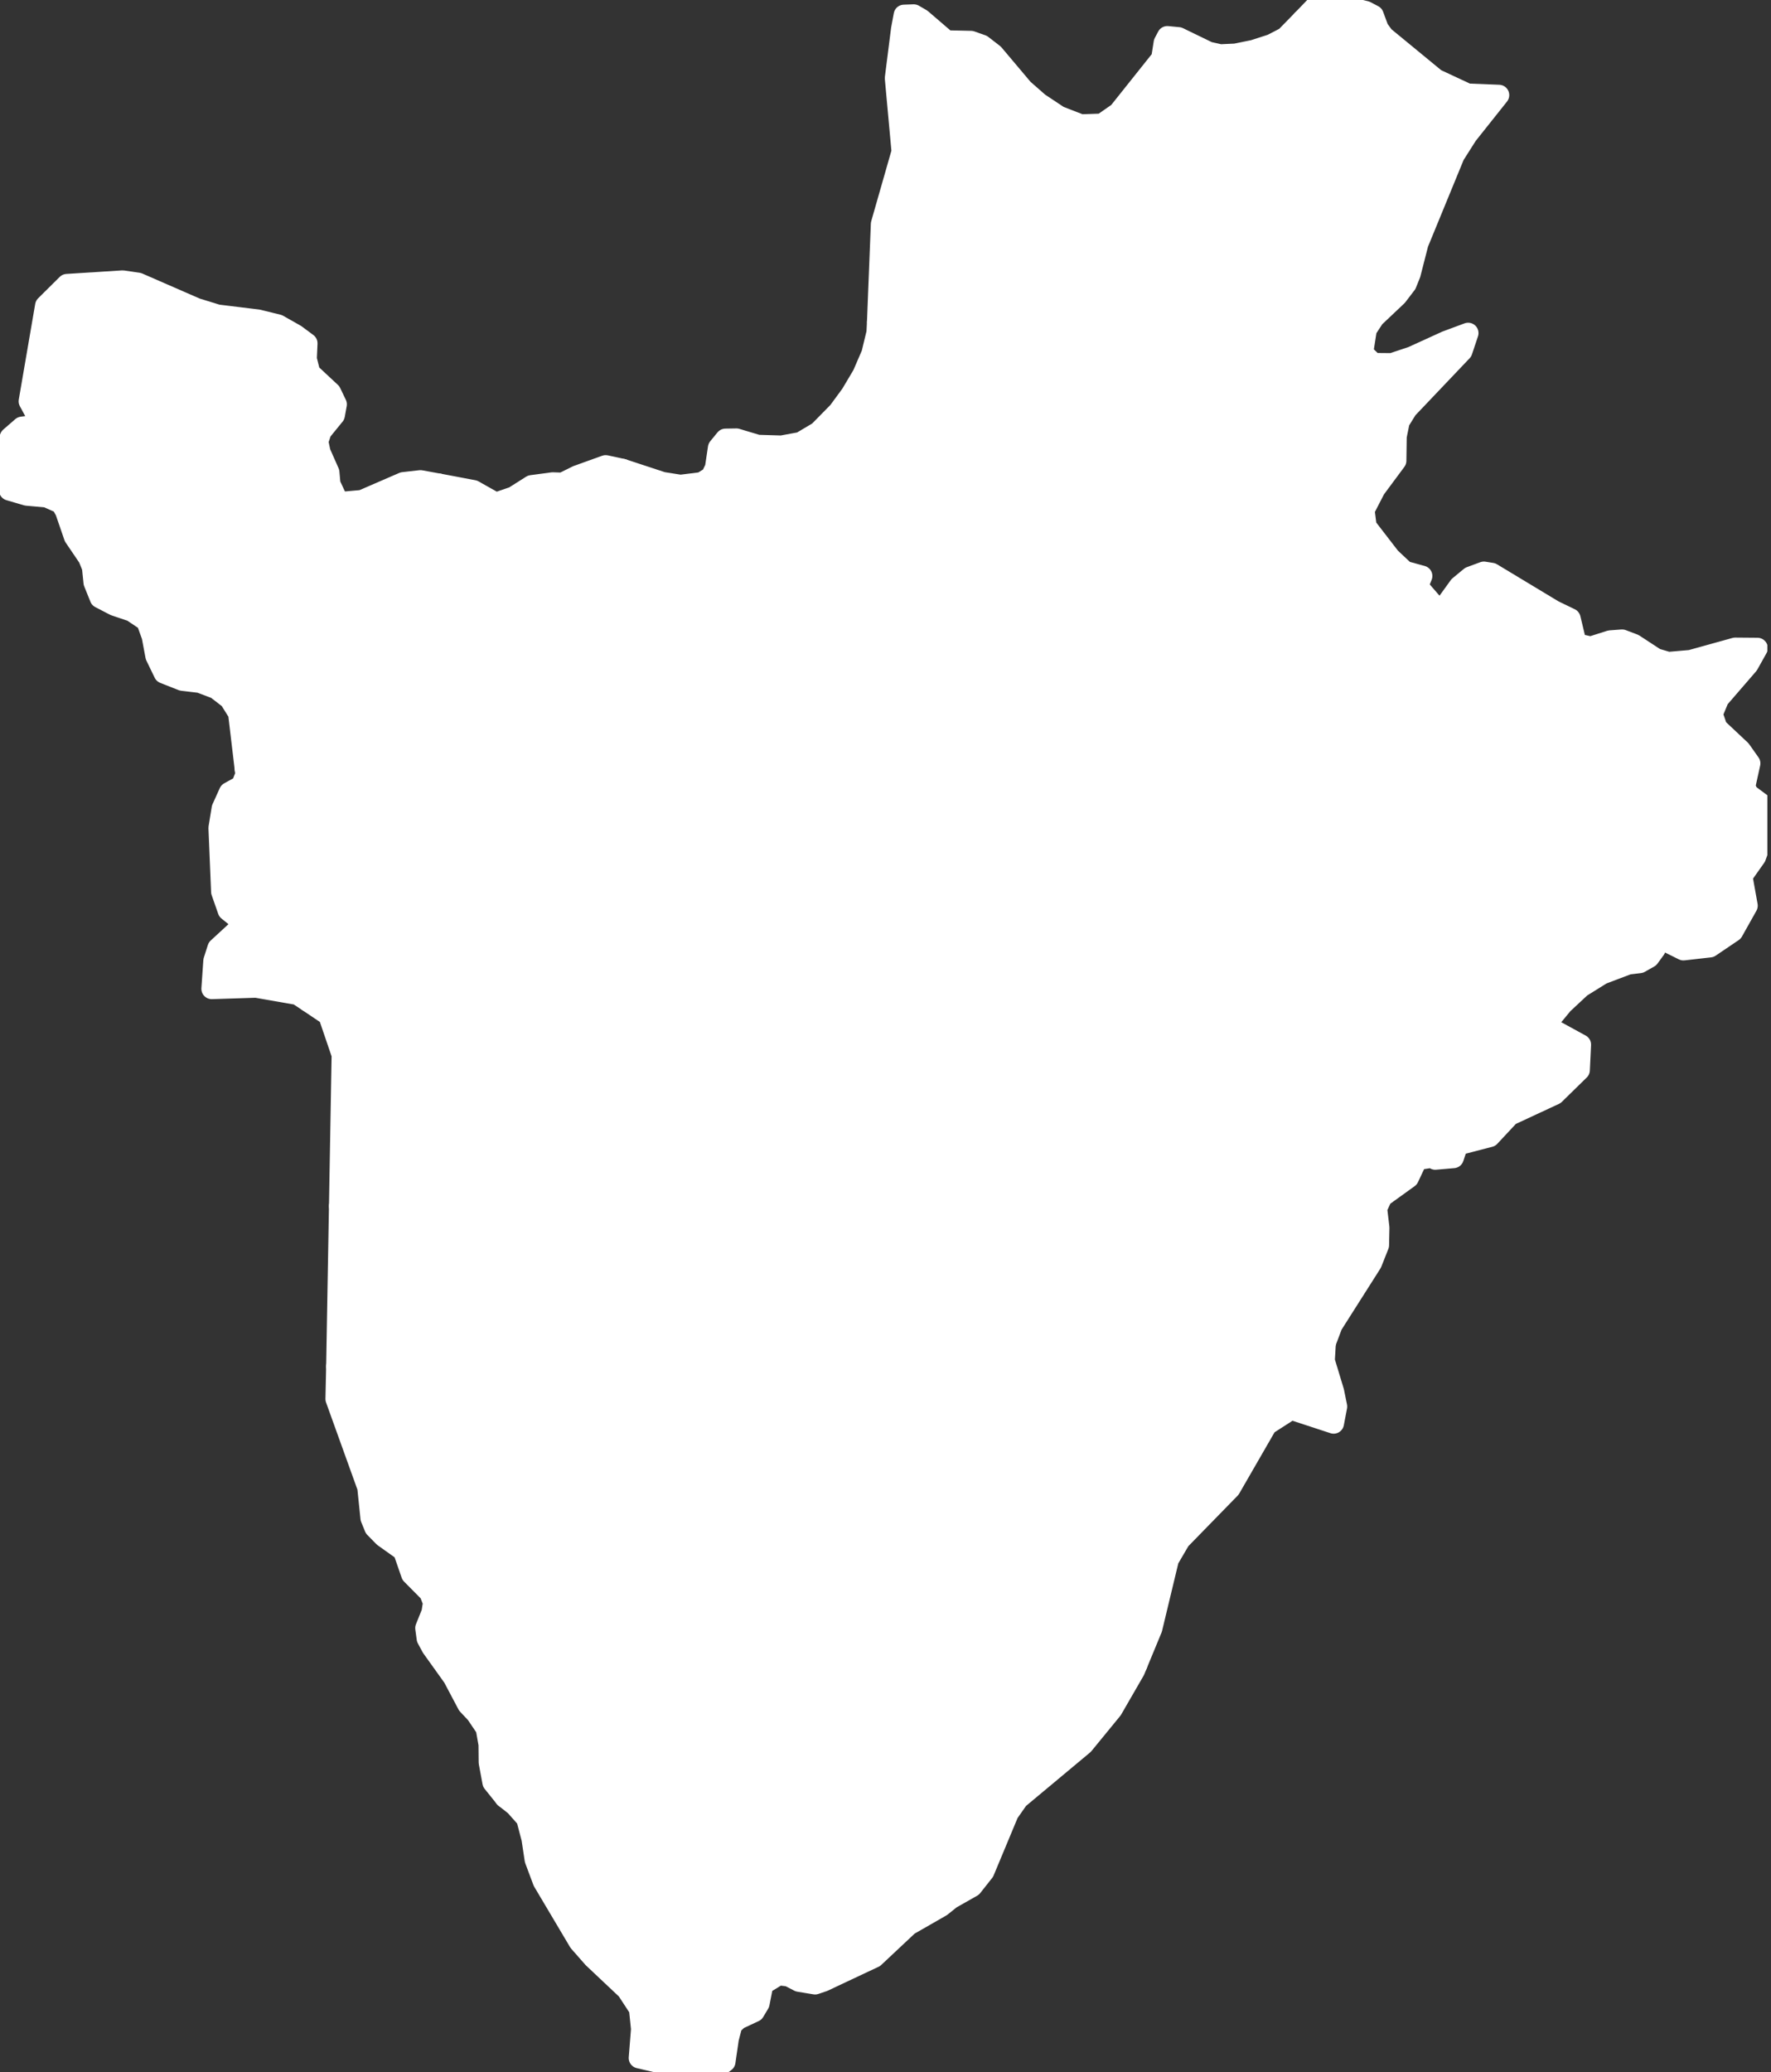 <svg width="171" height="200" viewBox="0 0 171 200" fill="none" xmlns="http://www.w3.org/2000/svg">
<rect x="0" y="0" width="171" height="200" fill="#333333" stroke="none"/>
<g clip-path="url(#clip0)">
<path d="M149.846 99.317L148.208 99.932L148.089 97.85L147.509 95.478L146.809 94.437L145.836 93.669L143.993 92.73L143.311 92.048L142.372 91.655L140.256 92.799L137.713 92.201L135.666 90.529L135.478 89.3L135.563 88.02L135 86.877L134.164 85.887L132.816 85.29L131.297 85.171L129.812 84.608L128.567 83.652L127.44 83.106L125.324 83.515L123.737 82.799L120.222 81.638L124.027 78.345L124.761 77.935L126.007 77.56L126.604 77.082L127.816 74.505L128.294 70.939L128.993 69.864L131.416 69.198L131.672 68.532L131.587 66.587L131.894 65.546L133.191 64.881L133.635 63.447L134.778 62.594L135.648 62.474L136.16 62.014L137.594 59.932L138.601 59.283L139.061 59.113L140.887 56.587L141.98 55.683L143.276 55.205L144.027 55.324L150 58.925L151.621 59.71L152.116 61.775L152.372 62.167L153.601 62.44L155.478 61.843L156.621 61.758L157.747 62.184L159.863 63.567L161.075 63.925L163.242 63.737L167.543 62.543L169.693 62.56L168.805 64.147L165.956 67.44L165.341 68.925L165.802 70.273L168.072 72.406L168.976 73.686L168.481 75.939L168.805 76.638L170 77.526L170.375 78.174L170.478 79.352L170.324 80.495L169.522 82.713L168.208 84.573L168.72 87.423L167.321 89.915L165.102 91.416L162.543 91.707L160.102 90.495L159.829 91.604L159.232 92.423L158.328 92.935L157.201 93.072L154.676 94.027L152.645 95.29L150.904 96.911L149.215 98.959L149.846 99.317V99.317Z" fill="white" stroke="white" stroke-width="2" stroke-linecap="round" stroke-linejoin="round"/>
<path d="M124.761 77.935L124.027 78.345L120.222 81.638L119.01 83.43L109.812 92.594L108.003 93.857L106.109 94.369L101.894 94.812L100.99 95.154L100.119 95.922L97.986 96.178L97.099 96.553L96.451 97.253L96.212 98.277L95.478 99.215L93.857 98.72L92.304 97.304L91.758 95.444L92.048 95.137L93.959 91.963L95.273 90.256L95.529 88.157L94.983 85.956L93.72 84.522L92.253 83.396L91.126 82.133L89.966 79.352L89.147 79.027L87.031 78.976L86.399 79.471L86.007 80.393L85.41 80.922L84.198 80.239L83.567 79.266L83.549 78.345L84.198 76.4L85.068 72.577L88.737 71.672L89.505 70.017L91.382 69.01L92.969 67.475L94.966 64.318L98.584 62.748L102.116 62.611L108.123 58.43L110.802 55.102L114.795 55.888L118.601 57.594L120.154 60.888L120.171 64.573L118.788 68.379L116.86 71.963L116.058 74.642L116.792 75.546L118.72 76.98L119.659 77.44L121.98 76.809L123.242 77.167L124.761 77.935V77.935Z" fill="white" stroke="white" stroke-width="2" stroke-linecap="round" stroke-linejoin="round"/>
<path d="M127.986 129.625L127.884 131.348L128.788 134.334L129.079 135.768L128.771 137.389L124.659 136.041L122.321 137.543L118.788 143.669L113.942 148.635L112.833 150.529L111.229 157.201L109.795 160.665L108.976 160.444L107.747 161.399L105.154 162.782L97.321 163.089L93.157 165.495L90.751 168.498L89.266 169.505L86.962 166.433L85.307 165.256L83.601 164.3L82.662 162.474L83.464 159.727L83.686 155.392L84.3 153.276L83.857 151.007L86.911 147.167L86.263 145.136L85.256 143.703L85.068 141.928L86.98 140.358L87.952 141.365L89.113 141.433L89.437 140.119L89.471 138.72L93.601 134.522L93.84 132.44L94.983 130.734L98.055 129.539L101.075 127.969L102.747 125.836L103.123 123.293L105.341 123.311L107.423 123.942L108.481 125.41L109.573 126.45L114.625 123.549L120.137 125.58L122.321 126.826L124.761 127.56L126.945 129.59L127.986 129.625V129.625Z" fill="white" stroke="white" stroke-width="2" stroke-linecap="round" stroke-linejoin="round"/>
<path d="M149.846 99.317L152.628 100.836L152.509 103.293L150.102 105.648L145.768 107.662L143.84 109.727L140.751 110.529L140.341 111.758L138.584 111.911L138.362 111.706L136.826 111.945L136.007 113.686L133.447 115.529L132.935 116.638L133.157 118.498L133.123 120.188L132.44 121.911L128.635 127.901L127.986 129.624L126.945 129.59L124.761 127.56L122.321 126.826L120.137 125.58L114.625 123.549L109.573 126.45L108.481 125.409L107.423 123.942L105.341 123.311L103.123 123.293L103.345 120.683L103.174 118.072L102.201 115.973L101.109 112.628L100.427 111.433L100.375 108.976L101.177 103.788L99.608 101.638L99.386 100.256L97.099 96.553L97.986 96.177L100.119 95.921L100.99 95.153L101.894 94.812L106.109 94.369L108.003 93.857L109.812 92.594L119.01 83.43L120.222 81.638L123.737 82.799L125.324 83.515L127.44 83.106L128.567 83.652L129.812 84.608L131.297 85.171L132.816 85.29L134.164 85.887L135 86.877L135.563 88.02L135.478 89.3L135.666 90.529L137.713 92.201L140.256 92.799L142.372 91.655L143.311 92.048L143.993 92.73L145.836 93.669L146.809 94.437L147.509 95.478L148.089 97.85L148.208 99.932L149.846 99.317V99.317Z" fill="white" stroke="white" stroke-width="2" stroke-linecap="round" stroke-linejoin="round"/>
<path d="M52.901 72.918L51.945 74.88L51.689 76.997L52.884 79.352L52.594 81.911L51.331 84.044L50.631 86.587L51.45 88.037L50.717 89.369L49.608 90.409L46.928 88.567L43.174 88.771L41.382 89.181L39.727 88.635L38.055 88.293L36.314 88.447L33.857 88.993L31.57 90L28.481 93.276L25.273 92.201L23.157 89.556L23.584 89.147L22.014 87.884L21.382 86.075L21.126 79.915L21.433 78.037L22.133 76.485L23.311 75.836L23.72 74.778L23.652 74.164L27.833 74.027L30.58 71.229L29.812 69.352L28.618 67.85L28.038 66.519L28.515 65.7L34.283 63.328L35.666 60L38.703 59.983L39.556 60.785L41.724 59.164L44.778 58.447L47.014 56.314L49.352 59.505L50.631 65.102L51.553 66.792L52.679 69.778L52.901 72.918V72.918Z" fill="white" stroke="white" stroke-width="2" stroke-linecap="round" stroke-linejoin="round"/>
<path d="M68.328 123.72L70.99 123.959L73.464 124.642L73.618 126.689L73.089 128.788L72.031 135.666L72.116 136.758L71.058 138.601L72.628 140.273L75.102 138.72L76.963 136.451L78.157 133.072L78.976 131.775L81.416 135.119L80.085 137.423L83.072 138.652L85.546 138.72L86.98 140.358L85.068 141.928L85.256 143.703L86.263 145.137L86.911 147.167L83.857 151.007L84.3 153.276L83.686 155.393L83.464 159.727L82.662 162.474L81.365 163.43L79.864 164.164L78.498 163.464L77.867 161.246L77.918 157.645L76.775 154.676L76.877 152.986L76.741 151.672L75.461 152.355L75.085 154.471L73.413 158.771L69.932 161.894L66.536 162.867L63.652 164.812L60.392 168.447L55.99 170.512L53.567 170.734L50.427 173.413L48.754 173.515L47.577 172.048L47.218 170.119L47.201 168.379L46.928 166.826L45.973 165.41L45.154 164.539L43.754 161.894L41.689 159.01L41.229 158.157L41.092 157.15L41.689 155.666L41.843 154.676L41.468 153.72L39.727 151.962L38.942 149.693L37.048 148.345L36.178 147.457L35.802 146.536L35.495 143.567L32.423 135.034L32.492 131.894L40.904 131.689L42.867 131.024L44.949 130.751L46.399 130.802L47.355 129.812L47.423 127.509L47.696 126.416L48.259 125.444L50.444 119.317L51.724 116.894L53.43 115.87L55.222 115.017L56.724 117.782L60.631 122.73L63.055 124.249L63.703 126.792L63.618 130.7L66.126 127.543L66.502 126.229L68.328 123.72V123.72Z" fill="white" stroke="white" stroke-width="2" stroke-linecap="round" stroke-linejoin="round"/>
<path d="M42.372 46.706L44.027 48.191L44.266 50.802L45.41 53.618L47.014 56.314L44.778 58.447L41.724 59.164L39.556 60.785L38.703 59.983L35.666 60L34.283 63.328L28.515 65.7L28.038 66.519L28.618 67.85L29.812 69.351L30.58 71.229L27.833 74.027L23.652 74.164L23.02 68.84L22.167 67.474L20.887 66.484L19.317 65.887L17.611 65.683L15.836 64.983L15.034 63.328L14.676 61.416L14.147 59.949L12.747 59.01L11.075 58.447L9.659 57.713L9.061 56.229L8.908 54.744L8.532 53.822L7.167 51.809L6.314 49.334L5.904 48.601L4.522 47.986L2.594 47.816L0.904 47.321L0.171 45.768L0.341 43.805L0.973 42.218L2.133 41.212L4.01 40.973L2.799 38.737L4.386 29.505L6.468 27.44L11.843 27.099L13.345 27.321L18.942 29.761L20.99 30.392L24.898 30.87L26.843 31.348L28.532 32.304L29.659 33.14L29.59 34.659L29.932 36.007L31.945 37.884L32.492 39.027L32.304 40.068L31.024 41.638L30.7 42.611L30.922 43.669L31.775 45.597L31.877 46.74L32.696 48.498L34.966 48.293L38.942 46.57L40.597 46.382L42.372 46.706V46.706Z" fill="white" stroke="white" stroke-width="2" stroke-linecap="round" stroke-linejoin="round"/>
<path d="M85.068 72.577L84.198 76.399L83.549 78.345L83.567 79.266L84.198 80.239L85.409 80.921L86.007 80.392L86.399 79.471L87.031 78.976L89.147 79.027L89.966 79.351L91.126 82.133L92.253 83.396L93.72 84.522L94.983 85.956L95.529 88.157L95.273 90.256L93.959 91.962L92.048 95.136L91.758 95.444L92.304 97.304L93.857 98.72L95.478 99.215L96.212 98.276L96.451 97.252L97.099 96.553L99.386 100.256L99.608 101.638L101.177 103.788L100.375 108.976L100.427 111.433L101.109 112.628L102.201 115.973L103.174 118.072L103.345 120.682L103.123 123.293L102.747 125.836L101.075 127.969L98.055 129.539L94.983 130.734L93.84 132.44L93.601 134.522L89.471 138.72L89.437 140.119L89.113 141.433L87.952 141.365L86.98 140.358L85.546 138.72L83.072 138.652L80.085 137.423L81.416 135.119L78.976 131.775L78.157 133.072L76.962 136.45L75.102 138.72L72.628 140.273L71.058 138.601L72.116 136.758L72.031 135.665L73.089 128.788L73.618 126.689L73.464 124.642L70.99 123.959L68.328 123.72L71.655 121.314L75.973 121.826L75.717 119.949L74.966 118.14L73.788 116.297L72.372 114.846L77.423 111.723L81.519 108.549L81.945 106.723L82.014 104.88L82.406 103.328L83.174 101.809L81.894 99.181L79.147 97.44L78.703 93.618L74.88 91.314L77.252 88.055L81.212 86.075L79.693 85.358L78.328 84.317L77.526 82.56L76.502 81.109L77.918 80.648L78.891 79.505L78.208 74.505L82.338 69.932L83.225 70.085L84.761 70.819L85.068 72.577V72.577Z" fill="white" stroke="white" stroke-width="2" stroke-linecap="round" stroke-linejoin="round"/>
<path d="M60.12 45.29L60.563 49.966L57.167 52.457L58.276 53.037L59.317 52.73L61.28 54.573L63.447 54.368L64.454 55.068L67.816 55.921L69.693 55.017L71.536 54.932L73.447 55.785L74.471 58.908L75.324 63.123L78.652 63.532L79.949 64.386L81.365 64.795L82.321 65.461L81.997 66.689L81.911 68.345L82.338 69.932L78.208 74.505L78.891 79.505L77.918 80.648L76.502 81.109L74.3 81.689L72.065 82.065L70.973 82.747L69.608 83.037L67.935 82.15L66.997 80.478L67.15 79.078L66.604 78.106L64.283 79.061L62.201 79.3L61.98 75.529L60.819 74.693L59.403 75.136L58.447 74.607L57.594 73.584L55.341 73.532L52.901 72.918L52.679 69.778L51.553 66.792L50.631 65.102L49.352 59.505L47.014 56.314L45.41 53.618L44.266 50.802L44.027 48.191L42.372 46.706L45.717 47.338L47.867 48.549L49.608 47.952L51.331 46.86L53.362 46.587L54.317 46.621L55.734 45.921L58.481 44.932L60.12 45.29V45.29Z" fill="white" stroke="white" stroke-width="2" stroke-linecap="round" stroke-linejoin="round"/>
<path d="M82.662 162.474L83.601 164.3L85.307 165.256L86.963 166.433L89.266 169.505L90.751 168.498L93.157 165.495L97.321 163.089L105.154 162.782L107.747 161.399L108.976 160.444L109.795 160.666L109.556 161.246L107.389 165L104.608 168.396L98.328 173.635L97.372 175L95.017 180.648L93.857 182.116L91.809 183.276L90.87 184.027L87.713 185.836L84.403 188.942L79.505 191.246L78.703 191.519L77.15 191.263L76.16 190.751L75.171 190.631L73.669 191.553L73.311 193.379L72.833 194.181L71.263 194.915L70.683 195.461L70.341 196.775L70.017 199.01L68.942 199.829L68.532 199.659L64.761 199.369L61.706 198.652L61.928 195.853L61.724 193.891L60.529 192.065L57.27 188.993L55.904 187.44L52.44 181.604L51.655 179.505L51.348 177.474L50.836 175.529L49.727 174.283L48.754 173.515L50.427 173.413L53.567 170.734L55.99 170.512L60.392 168.447L63.652 164.812L66.536 162.867L69.932 161.894L73.413 158.771L75.085 154.471L75.461 152.355L76.741 151.672L76.877 152.986L76.775 154.676L77.918 157.645L77.867 161.246L78.498 163.464L79.864 164.164L81.365 163.43L82.662 162.474V162.474Z" fill="white" stroke="white" stroke-width="2" stroke-linecap="round" stroke-linejoin="round"/>
<path d="M100.785 44.3L103.089 45.495L104.573 47.935L103.225 50.819L101.177 53.737L103.311 54.847L105.427 52.986L106.741 51.604L108.311 51.809L109.488 52.474L110.836 52.492L110.802 55.102L108.123 58.43L102.116 62.611L98.584 62.748L94.966 64.318L92.969 67.475L91.382 69.01L89.505 70.017L88.737 71.672L85.068 72.577L84.761 70.819L83.225 70.085L82.338 69.932L81.911 68.345L81.997 66.69L82.321 65.461L81.365 64.795L79.949 64.386L78.652 63.533L75.324 63.123L74.471 58.908L73.447 55.785L71.536 54.932L69.693 55.017L67.816 55.922L64.454 55.068L63.447 54.369L61.28 54.574L59.317 52.73L58.276 53.038L57.167 52.458L60.563 49.966L60.12 45.29L63.959 46.553L65.7 46.826L67.764 46.57L68.652 46.024L69.061 45.171L69.352 43.225L70.051 42.372L71.109 42.355L73.157 42.969L75.461 43.038L77.321 42.696L79.044 41.672L80.939 39.744L82.167 38.072L83.293 36.178L84.164 34.164L84.659 32.116L84.71 31.092L87.116 31.434L91.604 32.628L94.369 36.041L95.614 38.362L97.508 39.983L100.785 44.3V44.3Z" fill="white" stroke="white" stroke-width="2" stroke-linecap="round" stroke-linejoin="round"/>
<path d="M125.734 1.945L127.747 3.515L128.686 7.031L129.386 7.799L129.915 8.891L130 10.256L130.529 11.382L131.911 12.679L132.816 14.368L131.502 18.259L132.218 19.812L132.884 21.706L132.611 23.635L131.911 25.427L130.051 26.45L128.072 26.689L126.024 29.215L119.403 35.068L118.106 34.488L117.167 34.846L115.136 36.007L113.242 37.406L110.802 37.884L108.737 38.737L107.355 40.392L106.792 42.389L104.471 43.618L100.785 44.3L97.508 39.983L95.614 38.362L94.369 36.041L91.604 32.628L87.116 31.433L84.71 31.092L85.085 21.621L87.082 14.642L86.433 7.543L87.031 2.816L87.287 1.45L88.225 1.416L88.959 1.843L91.382 3.925L93.754 3.976L94.812 4.351L95.939 5.222L98.788 8.601L100.307 9.932L102.235 11.211L104.351 12.031L106.416 11.962L107.986 10.87L112.15 5.648L112.389 4.13L112.713 3.515L113.788 3.618L116.672 5.017L117.816 5.273L119.3 5.205L121.058 4.846L122.799 4.283L124.113 3.601L125.734 1.945V1.945Z" fill="white" stroke="white" stroke-width="2" stroke-linecap="round" stroke-linejoin="round"/>
<path d="M138.601 59.283L137.594 59.932L136.16 62.014L135.648 62.474L134.778 62.594L133.635 63.447L133.191 64.881L131.894 65.546L131.587 66.587L131.672 68.532L131.416 69.198L128.993 69.864L128.294 70.939L127.816 74.505L126.604 77.082L126.007 77.56L124.761 77.935L123.242 77.167L121.98 76.809L119.659 77.44L118.72 76.98L116.792 75.546L116.058 74.642L116.86 71.963L118.788 68.379L120.171 64.573L120.154 60.887L118.601 57.594L114.795 55.887L110.802 55.102L110.836 52.492L109.488 52.474L108.311 51.809L106.741 51.604L105.427 52.986L103.311 54.846L101.177 53.737L103.225 50.819L104.573 47.935L103.089 45.495L100.785 44.3L104.471 43.618L106.792 42.389L107.355 40.392L108.737 38.737L110.802 37.884L113.242 37.406L115.137 36.007L117.167 34.846L118.106 34.488L119.403 35.068L126.024 29.215L128.072 26.689L130.051 26.451L131.911 25.427L132.611 23.635L132.884 21.706L132.218 19.812L131.502 18.259L132.816 14.369L131.911 12.679L130.529 11.382L130 10.256L129.915 8.891L129.386 7.799L128.686 7.031L127.747 3.515L125.734 1.945L127.014 0.614L128.498 0.171L128.942 0.392L131.86 1.092L132.611 1.485L133.089 2.782L133.618 3.515L138.618 7.628L141.689 9.061L144.727 9.181L141.672 13.021L140.427 14.983L136.928 23.498L136.177 26.433L135.785 27.406L134.898 28.567L132.696 30.648L131.945 31.792L131.587 34.078L132.611 35.068L134.403 35.085L136.348 34.437L139.642 32.935L141.758 32.15L141.177 33.891L135.87 39.471L135.119 40.683L134.829 42.116L134.795 44.471L132.782 47.184L131.724 49.232L131.928 50.836L134.232 53.822L135.631 55.136L137.304 55.597L136.894 56.604L138.225 58.14L138.601 59.283V59.283Z" fill="white" stroke="white" stroke-width="2" stroke-linecap="round" stroke-linejoin="round"/>
<path d="M32.764 116.416L33.02 101.809L31.724 98.003L29.744 96.672L30.529 96.177L32.15 94.71L33.822 93.481L35.939 93.14L37.406 93.208L38.959 94.556L39.403 96.229L39.3 98.686L38.771 100.887L37.201 106.365L36.212 113.072L34.539 114.983L32.764 116.416V116.416Z" fill="white" stroke="white" stroke-width="2" stroke-linecap="round" stroke-linejoin="round"/>
<path d="M76.502 81.109L77.526 82.56L78.328 84.317L79.693 85.358L81.212 86.075L77.253 88.055L74.88 91.314L78.703 93.618L79.147 97.44L76.911 98.345L70.171 99.59L66.536 99.522L63.822 100.068L62.014 101.28L61.246 101.365L60.734 100.529L59.386 99.812L57.508 100.324L56.007 101.416L55.102 100.324L53.515 101.689L52.577 100.034L51.843 98.037L50.922 96.297L50.99 94.454L49.608 90.409L50.717 89.368L51.45 88.037L50.631 86.587L51.331 84.044L52.594 81.911L52.884 79.351L51.689 76.996L51.945 74.88L52.901 72.918L55.341 73.532L57.594 73.584L58.447 74.607L59.403 75.136L60.819 74.693L61.98 75.529L62.201 79.3L64.283 79.061L66.604 78.106L67.15 79.078L66.997 80.478L67.935 82.15L69.608 83.037L70.973 82.747L72.065 82.065L74.3 81.689L76.502 81.109V81.109Z" fill="white" stroke="white" stroke-width="2" stroke-linecap="round" stroke-linejoin="round"/>
<path d="M49.608 90.41L50.99 94.454L50.922 96.297L51.843 98.038L52.577 100.034L53.515 101.69L55.102 100.324L56.007 101.417L55.836 103.106L57.099 107.389L55.956 110.734L56.041 112.969L55.222 115.017L53.43 115.87L51.724 116.894L50.444 119.318L48.259 125.444L47.696 126.417L47.423 127.509L47.355 129.812L46.399 130.802L44.949 130.751L42.867 131.024L40.904 131.69L32.492 131.894L32.764 116.417L34.539 114.983L36.212 113.072L37.201 106.365L38.771 100.888L39.3 98.686L39.403 96.229L38.959 94.556L37.406 93.208L35.939 93.14L33.822 93.481L32.15 94.71L30.529 96.178L29.744 96.672L28.737 96.007L24.727 95.307L20.444 95.444L20.631 92.748L21.024 91.519L23.157 89.556L25.273 92.201L28.481 93.277L31.57 90L33.857 88.993L36.314 88.447L38.055 88.294L39.727 88.635L41.382 89.181L43.174 88.772L46.928 88.567L49.608 90.41V90.41Z" fill="white" stroke="white" stroke-width="2" stroke-linecap="round" stroke-linejoin="round"/>
<path d="M68.328 123.72L66.502 126.229L66.126 127.543L63.618 130.7L63.703 126.792L63.055 124.249L60.631 122.73L56.724 117.781L55.222 115.017L56.041 112.969L55.956 110.734L57.099 107.389L55.836 103.106L56.007 101.416L57.508 100.324L59.386 99.812L60.734 100.529L61.246 101.365L62.014 101.28L63.822 100.068L66.536 99.522L70.171 99.59L76.911 98.345L79.147 97.44L81.894 99.181L83.174 101.809L82.406 103.328L82.014 104.88L81.945 106.723L81.519 108.549L77.423 111.723L72.372 114.846L73.788 116.297L74.966 118.14L75.717 119.949L75.973 121.826L71.655 121.314L68.328 123.72V123.72Z" fill="white" stroke="white" stroke-width="2" stroke-linecap="round" stroke-linejoin="round"/>
</g>
<defs>
<clipPath id="clip0">
<rect width="170.648" height="200" fill="white"/>
</clipPath>
</defs>
</svg>
